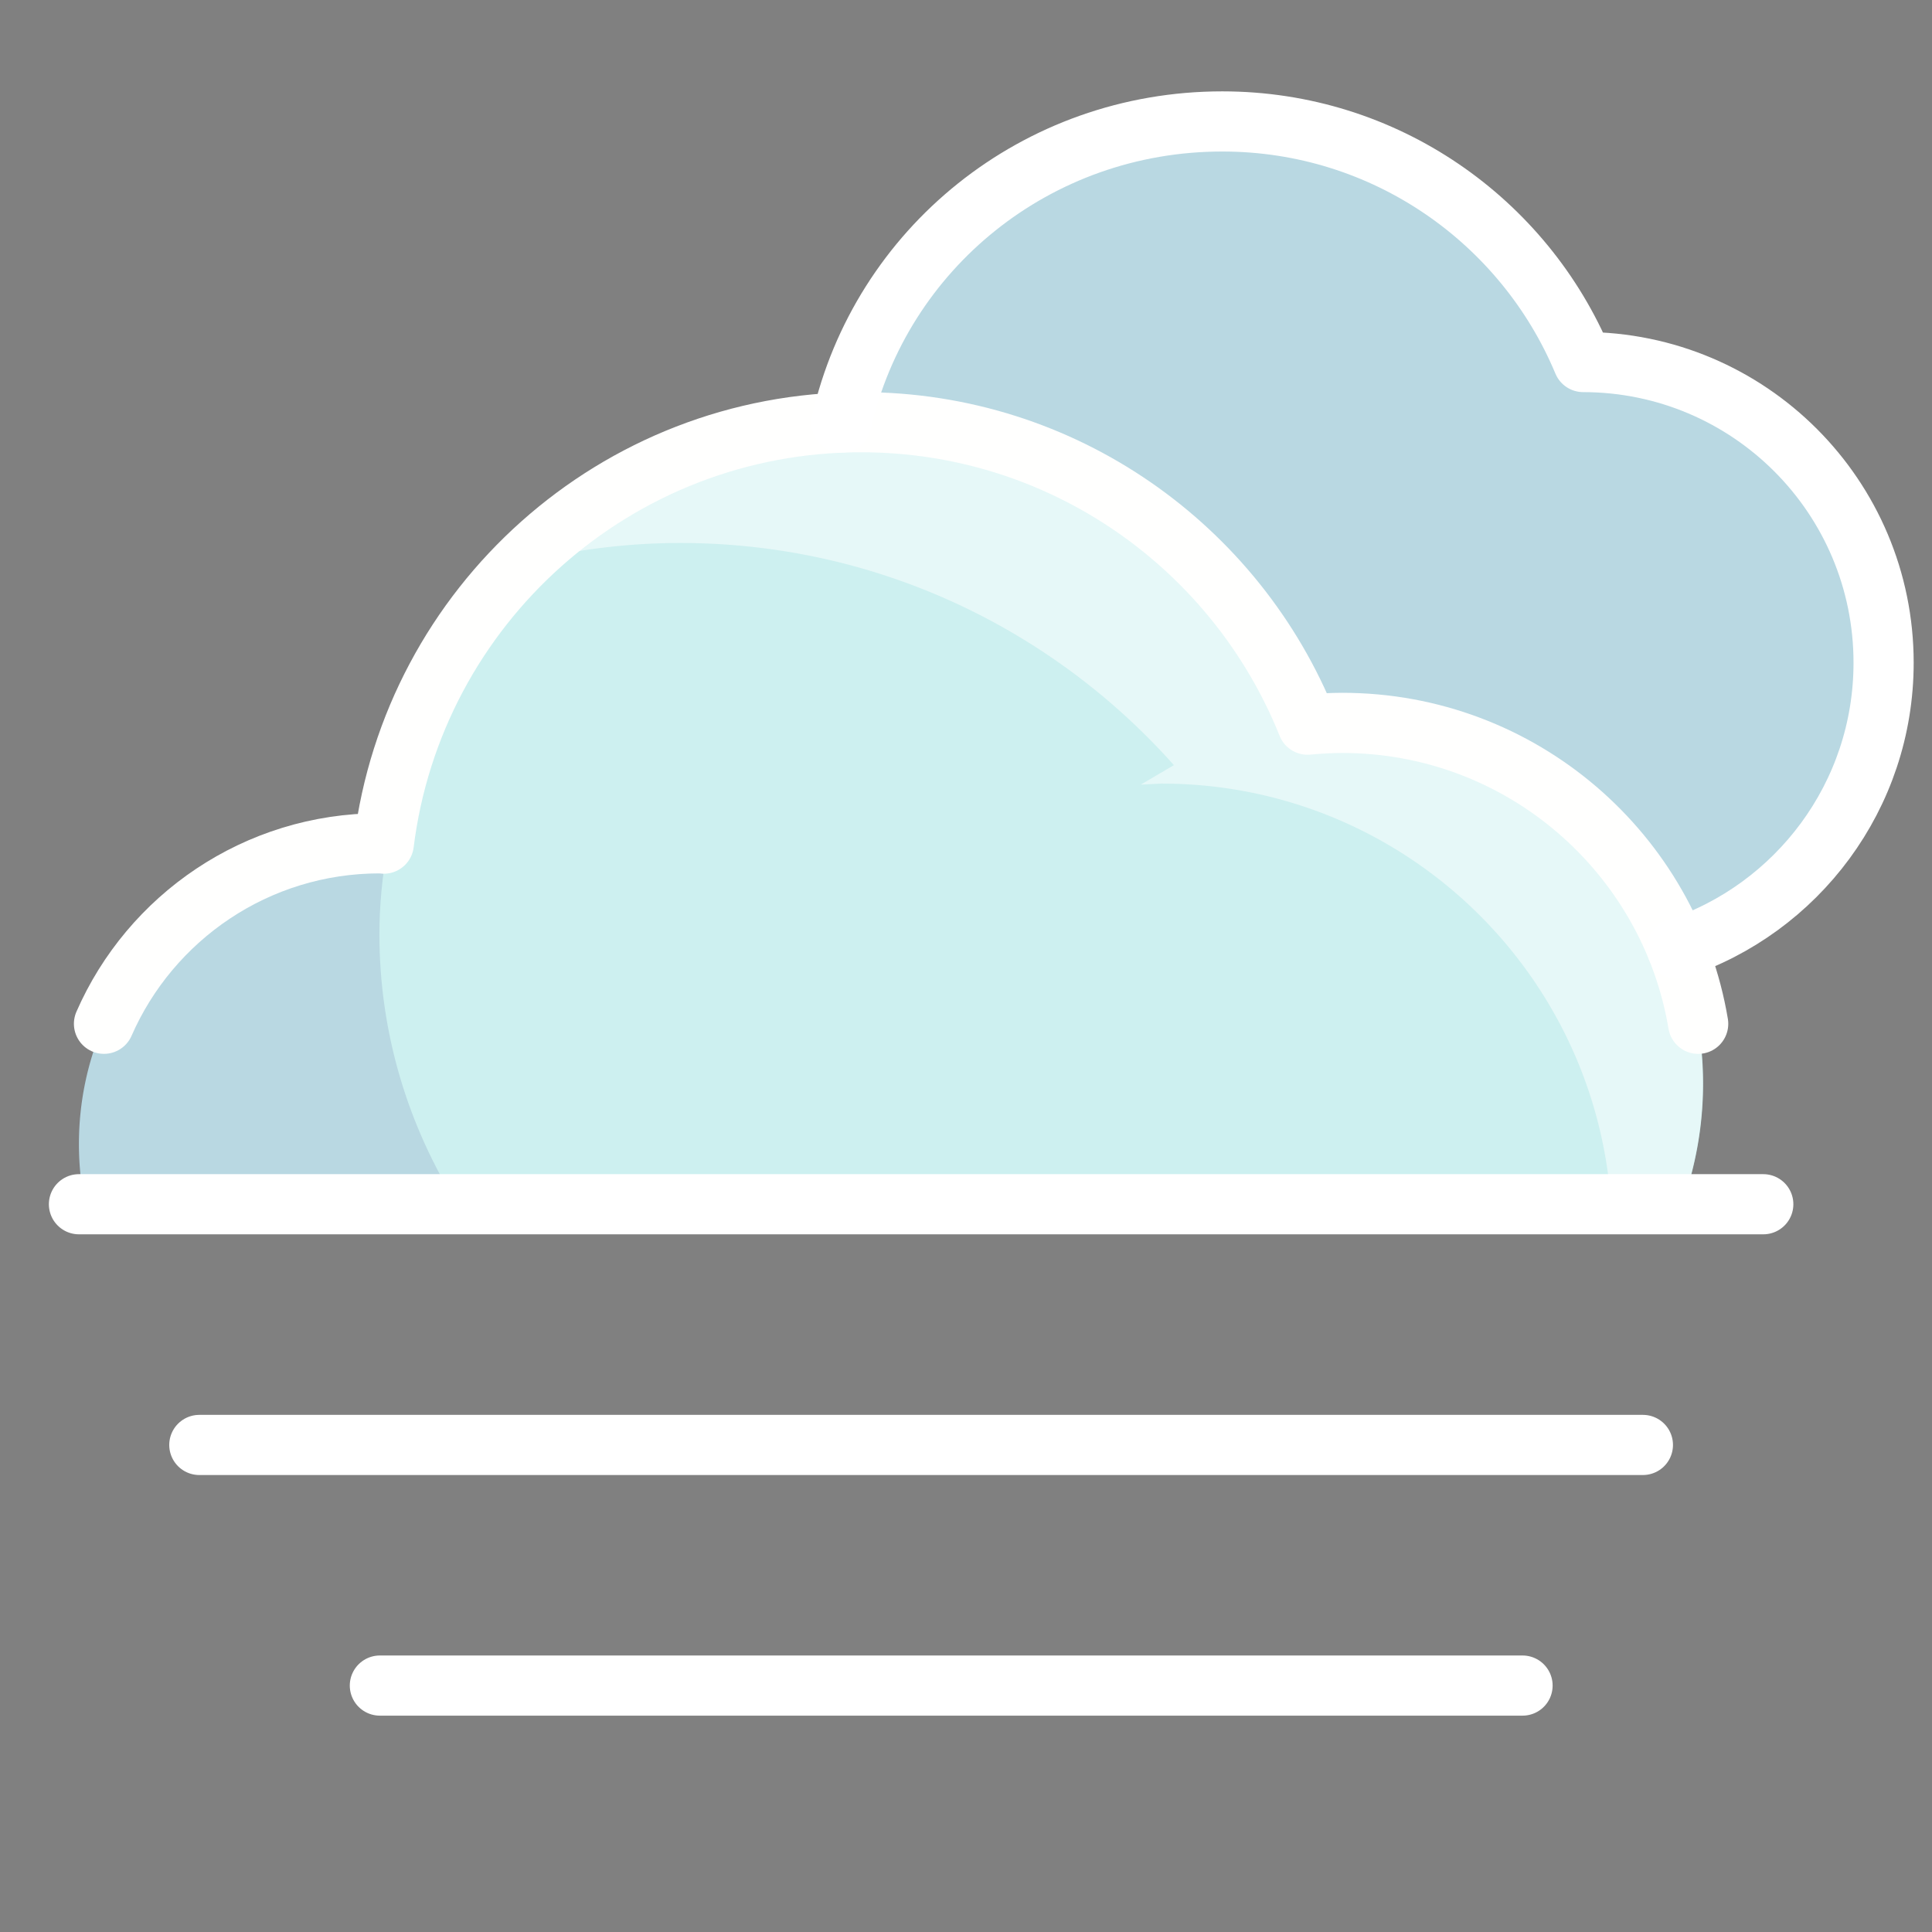 <svg xmlns="http://www.w3.org/2000/svg" width="512" height="512" viewBox="0 0 135.467 135.467" xmlns:v="https://vecta.io/nano"><rect x="0" y="0" width="135.467" height="135.467" fill="#808080" stroke="none"/><defs><clipPath id="A"><path d="M1185.36 1604.96H1220v-27.5h-34.64z"/></clipPath><clipPath id="B"><path d="M1160 1580.96h12.6v-12H1160z"/></clipPath><clipPath id="C"><path d="M1174.76 1594.96H1214v-26h-39.24z"/></clipPath></defs><g fill="#cdf0f0"><path d="M117.944 84.444a25.17 25.17 0 0 0 1.474-8.442c0-13.972-11.332-25.308-25.304-25.308-.823 0-1.634.049-2.438.124-4.979-12.424-17.11-21.208-31.306-21.208-17.218 0-31.393 12.899-33.464 29.554-.095-.004-.181-.032-.28-.032-11.644 0-21.094 9.448-21.094 21.094 0 1.445.15 2.856.424 4.218z"/><path d="M132.069 46.479c0-11.64-9.429-21.075-21.065-21.088C106.872 15.487 97.101 8.527 85.7 8.527c-13.059 0-23.929 8.963-26.685 21.149.453-.019.898-.065 1.356-.065 14.194 0 26.325 8.786 31.306 21.21.804-.078 1.613-.124 2.438-.124 10.617 0 19.694 6.551 23.448 15.824 8.421-2.765 14.506-10.691 14.506-20.042"/></g><g transform="matrix(2.109 0 0 -2.109 -2440.927 3393.406)"><g clip-path="url(#A)" opacity=".1"><path d="M1219.998 1586.961a10 10 0 0 1-9.988 9.999c-1.959 4.696-6.592 7.996-11.998 7.996-6.192 0-11.346-4.25-12.653-10.028.215.009.426.031.643.031 6.73 0 12.482-4.166 14.844-10.057a11.93 11.93 0 0 0 1.156.059c5.034 0 9.338-3.106 11.118-7.503 3.993 1.311 6.878 5.069 6.878 9.503" fill="#000064"/></g><g clip-path="url(#B)" opacity=".1"><path d="M1172.596 1568.96c-1.635 2.612-2.596 5.689-2.596 8.999 0 .966.099 1.908.254 2.831l-.254.169-.001.001c-5.52-.001-9.999-4.48-9.999-10.001 0-.685.07-1.353.201-1.999z" fill="#000064"/></g><g clip-path="url(#C)" opacity=".5"><path d="M1196.414 1583.573l-1.1-.647.686.034c7.946 0 14.433-6.184 14.949-14h2.351c.444 1.253.7 2.595.7 4 0 6.628-5.373 12-12 12-.367 0-.73-.021-1.089-.054a.69.69 0 0 1-.065-.003c-2.036 5.08-6.596 8.869-12.128 9.818l-.526.081c-.233.032-.467.06-.705.082-.491.042-.985.075-1.487.075a17.18 17.18 0 0 1-1.563-.078c-3.766-.366-7.138-2.047-9.678-4.568 1.68.412 3.432.646 5.241.646 6.534 0 12.387-2.863 16.414-7.386" fill="#fff"/></g></g><g fill="none" stroke-linecap="round" stroke-linejoin="round" stroke-miterlimit="10" stroke-width="4.218"><path d="M119.073 71.786c-2.006-11.971-12.42-21.099-24.958-21.099-.82 0-1.63.051-2.434.124-4.981-12.424-17.113-21.208-31.31-21.208-17.214 0-31.393 12.899-33.46 29.552-.095-.002-.186-.025-.28-.025-8.651 0-16.085 5.205-19.34 12.654" stroke="#fffffe"/><path d="M5.536 84.438h118.101M13.976 101.316h101.22m-88.561 16.872h80.122m10.827-51.677c8.411-2.767 14.489-10.699 14.489-20.042 0-11.638-9.429-21.075-21.065-21.084-4.132-9.906-13.903-16.87-25.304-16.87-13.051 0-23.942 8.94-26.709 21.113" stroke="#fff"/></g></svg>